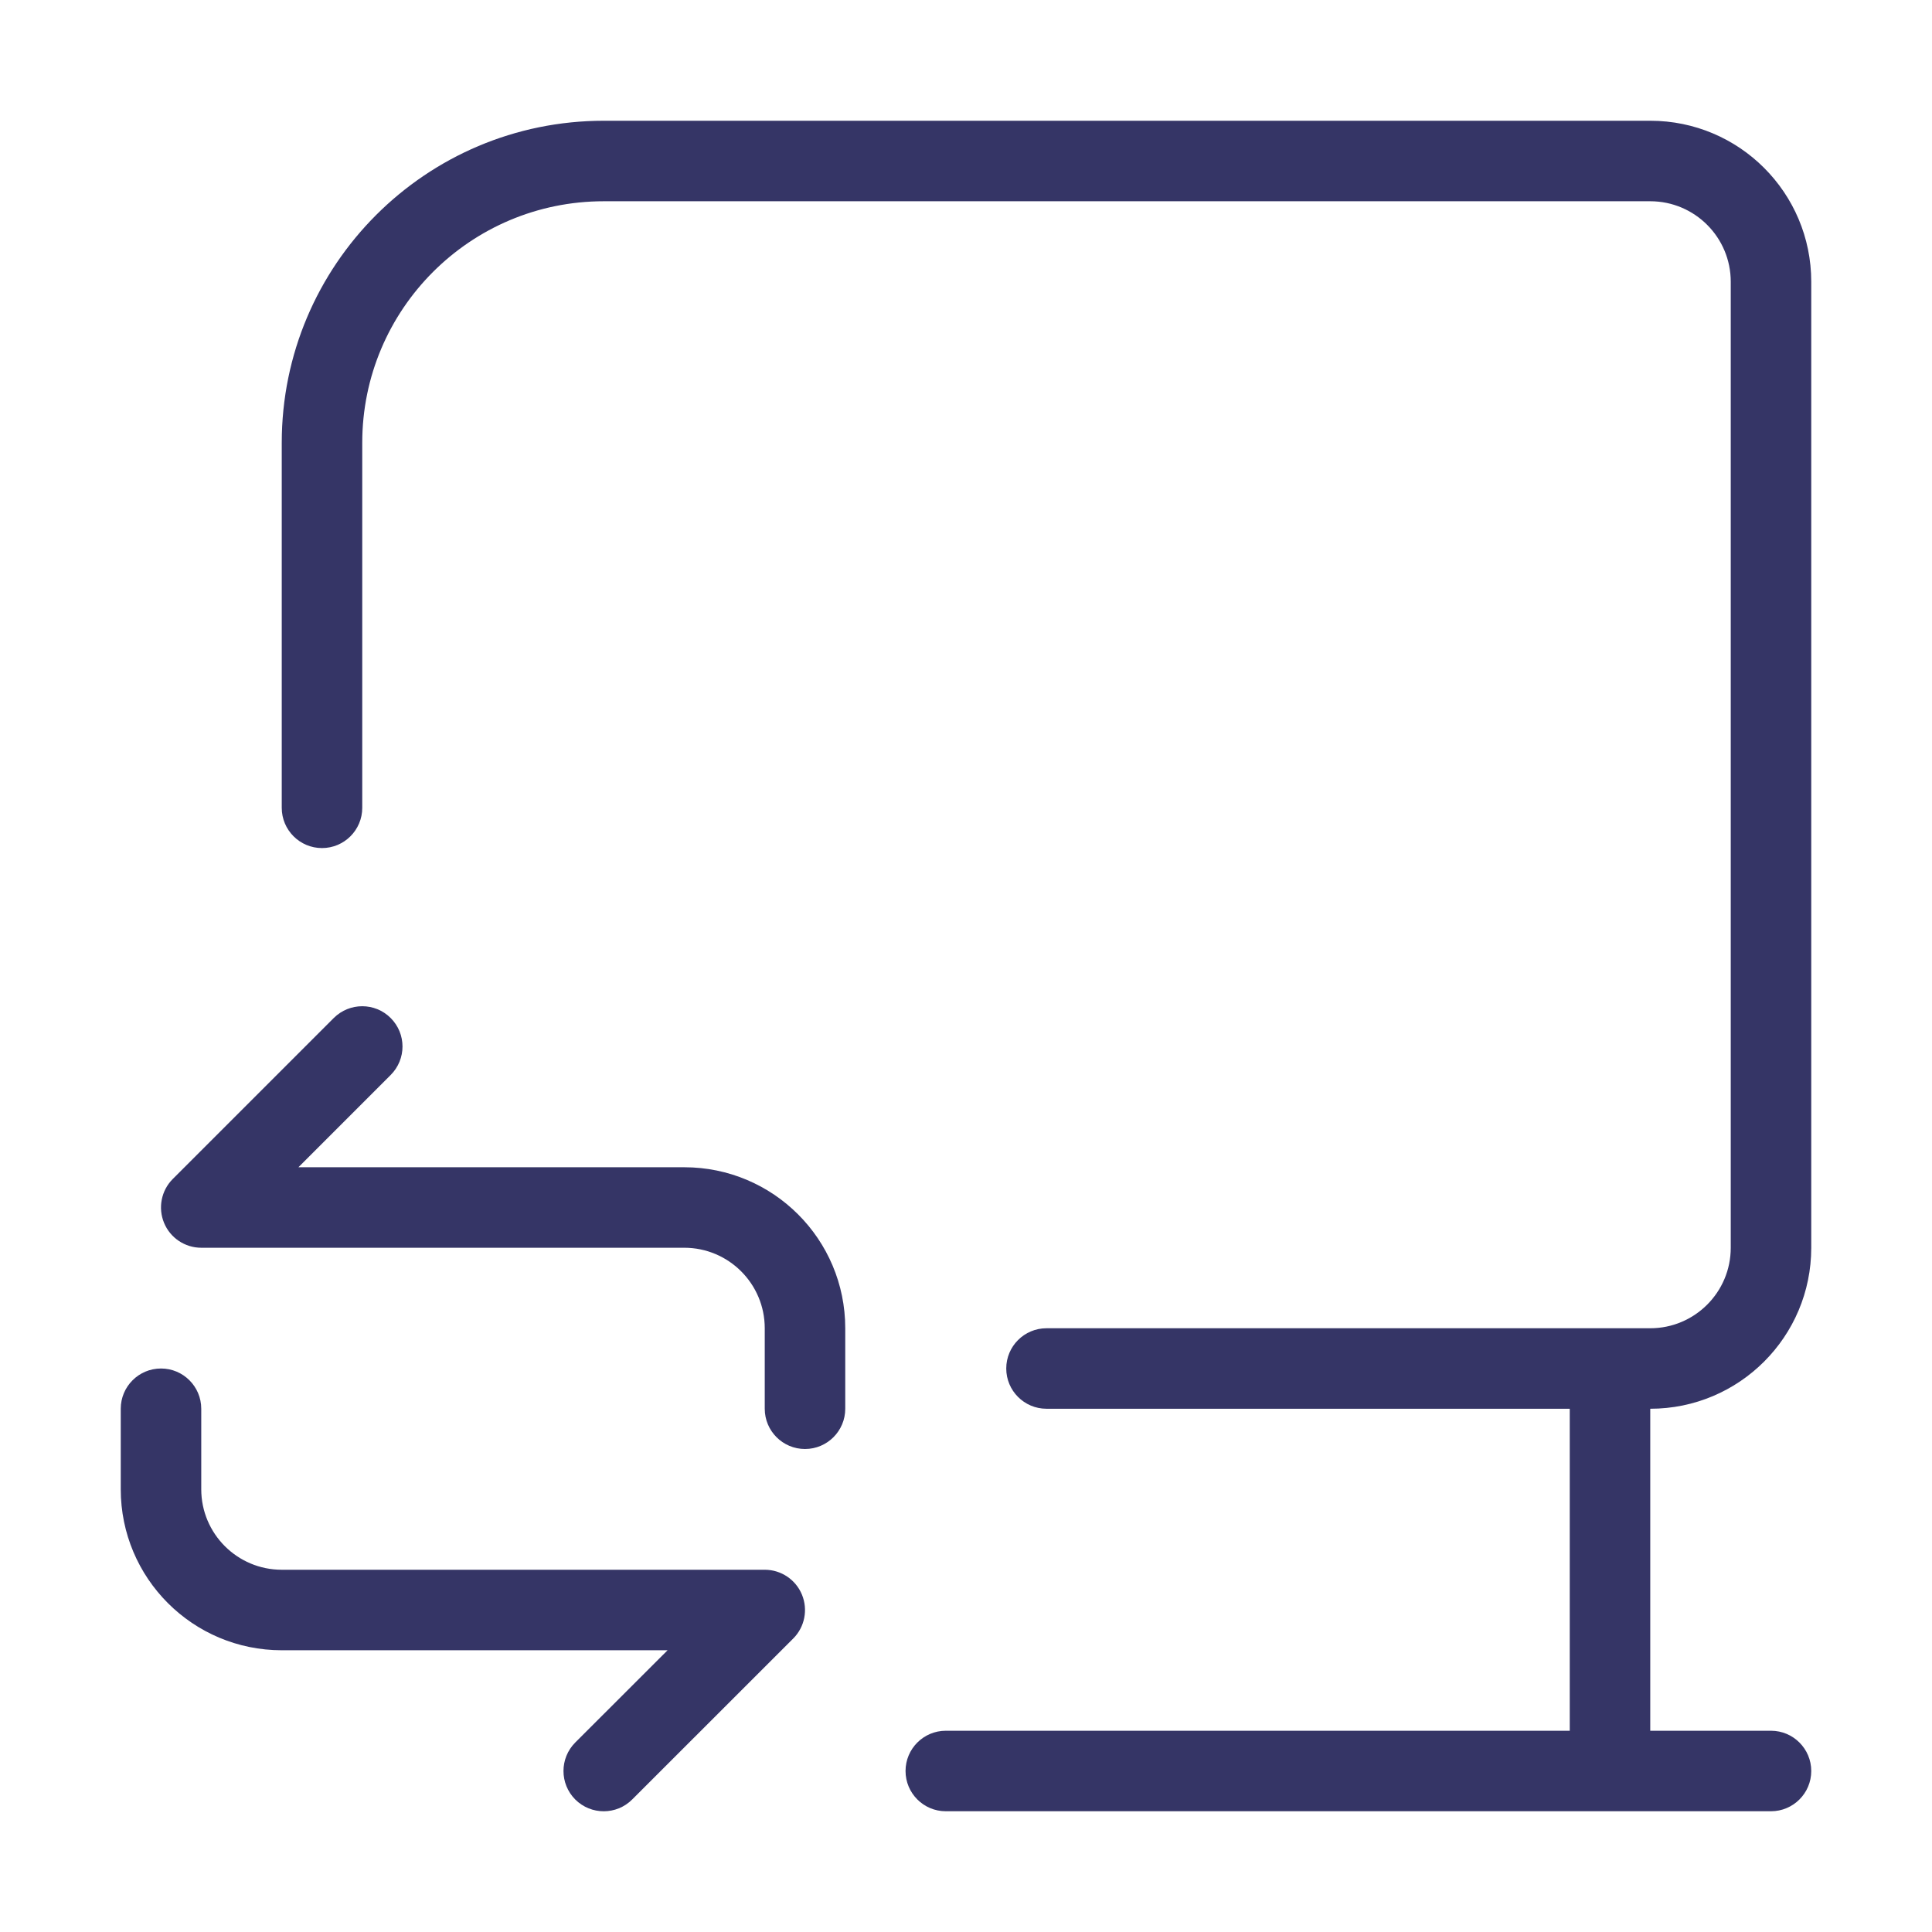 <svg width="24" height="24" viewBox="0 0 24 24" fill="none" xmlns="http://www.w3.org/2000/svg">
<path d="M7.5 2.5C5.843 2.5 4.5 3.843 4.5 5.5V10.035C4.5 10.311 4.276 10.535 4 10.535C3.724 10.535 3.5 10.311 3.5 10.035V5.5C3.5 3.291 5.291 1.5 7.5 1.5H20.5C21.605 1.5 22.5 2.395 22.5 3.5V15.5C22.5 16.605 21.605 17.5 20.5 17.5V21.5H22C22.276 21.5 22.5 21.724 22.5 22C22.5 22.276 22.276 22.5 22 22.5H11.749C11.473 22.5 11.249 22.276 11.249 22C11.249 21.724 11.473 21.5 11.749 21.5H19.5V17.5H13C12.724 17.5 12.5 17.276 12.5 17C12.5 16.724 12.724 16.5 13 16.5H20.5C21.052 16.5 21.5 16.052 21.5 15.5V3.5C21.5 2.948 21.052 2.5 20.5 2.5H7.5Z" fill="#353566"/>
<path d="M10 18C10.276 18 10.5 17.776 10.5 17.5V16.5C10.5 15.395 9.605 14.5 8.5 14.5H3.707L4.853 13.354C5.049 13.158 5.049 12.842 4.853 12.646C4.658 12.451 4.342 12.451 4.146 12.646L2.146 14.646C2.003 14.789 1.961 15.005 2.038 15.191C2.115 15.378 2.298 15.5 2.5 15.5H8.5C9.052 15.5 9.5 15.948 9.5 16.5V17.5C9.5 17.776 9.724 18 10 18Z" fill="#353566"/>
<path d="M1.5 18.5V17.5C1.5 17.224 1.724 17 2 17C2.276 17 2.5 17.224 2.5 17.5V18.5C2.5 19.052 2.948 19.5 3.5 19.5H9.5C9.702 19.5 9.885 19.622 9.962 19.809C10.039 19.995 9.997 20.211 9.854 20.354L7.853 22.354C7.658 22.549 7.342 22.549 7.146 22.354C6.951 22.158 6.951 21.842 7.146 21.646L8.293 20.5H3.5C2.395 20.5 1.5 19.605 1.5 18.5Z" fill="#353566"/>
</svg>
